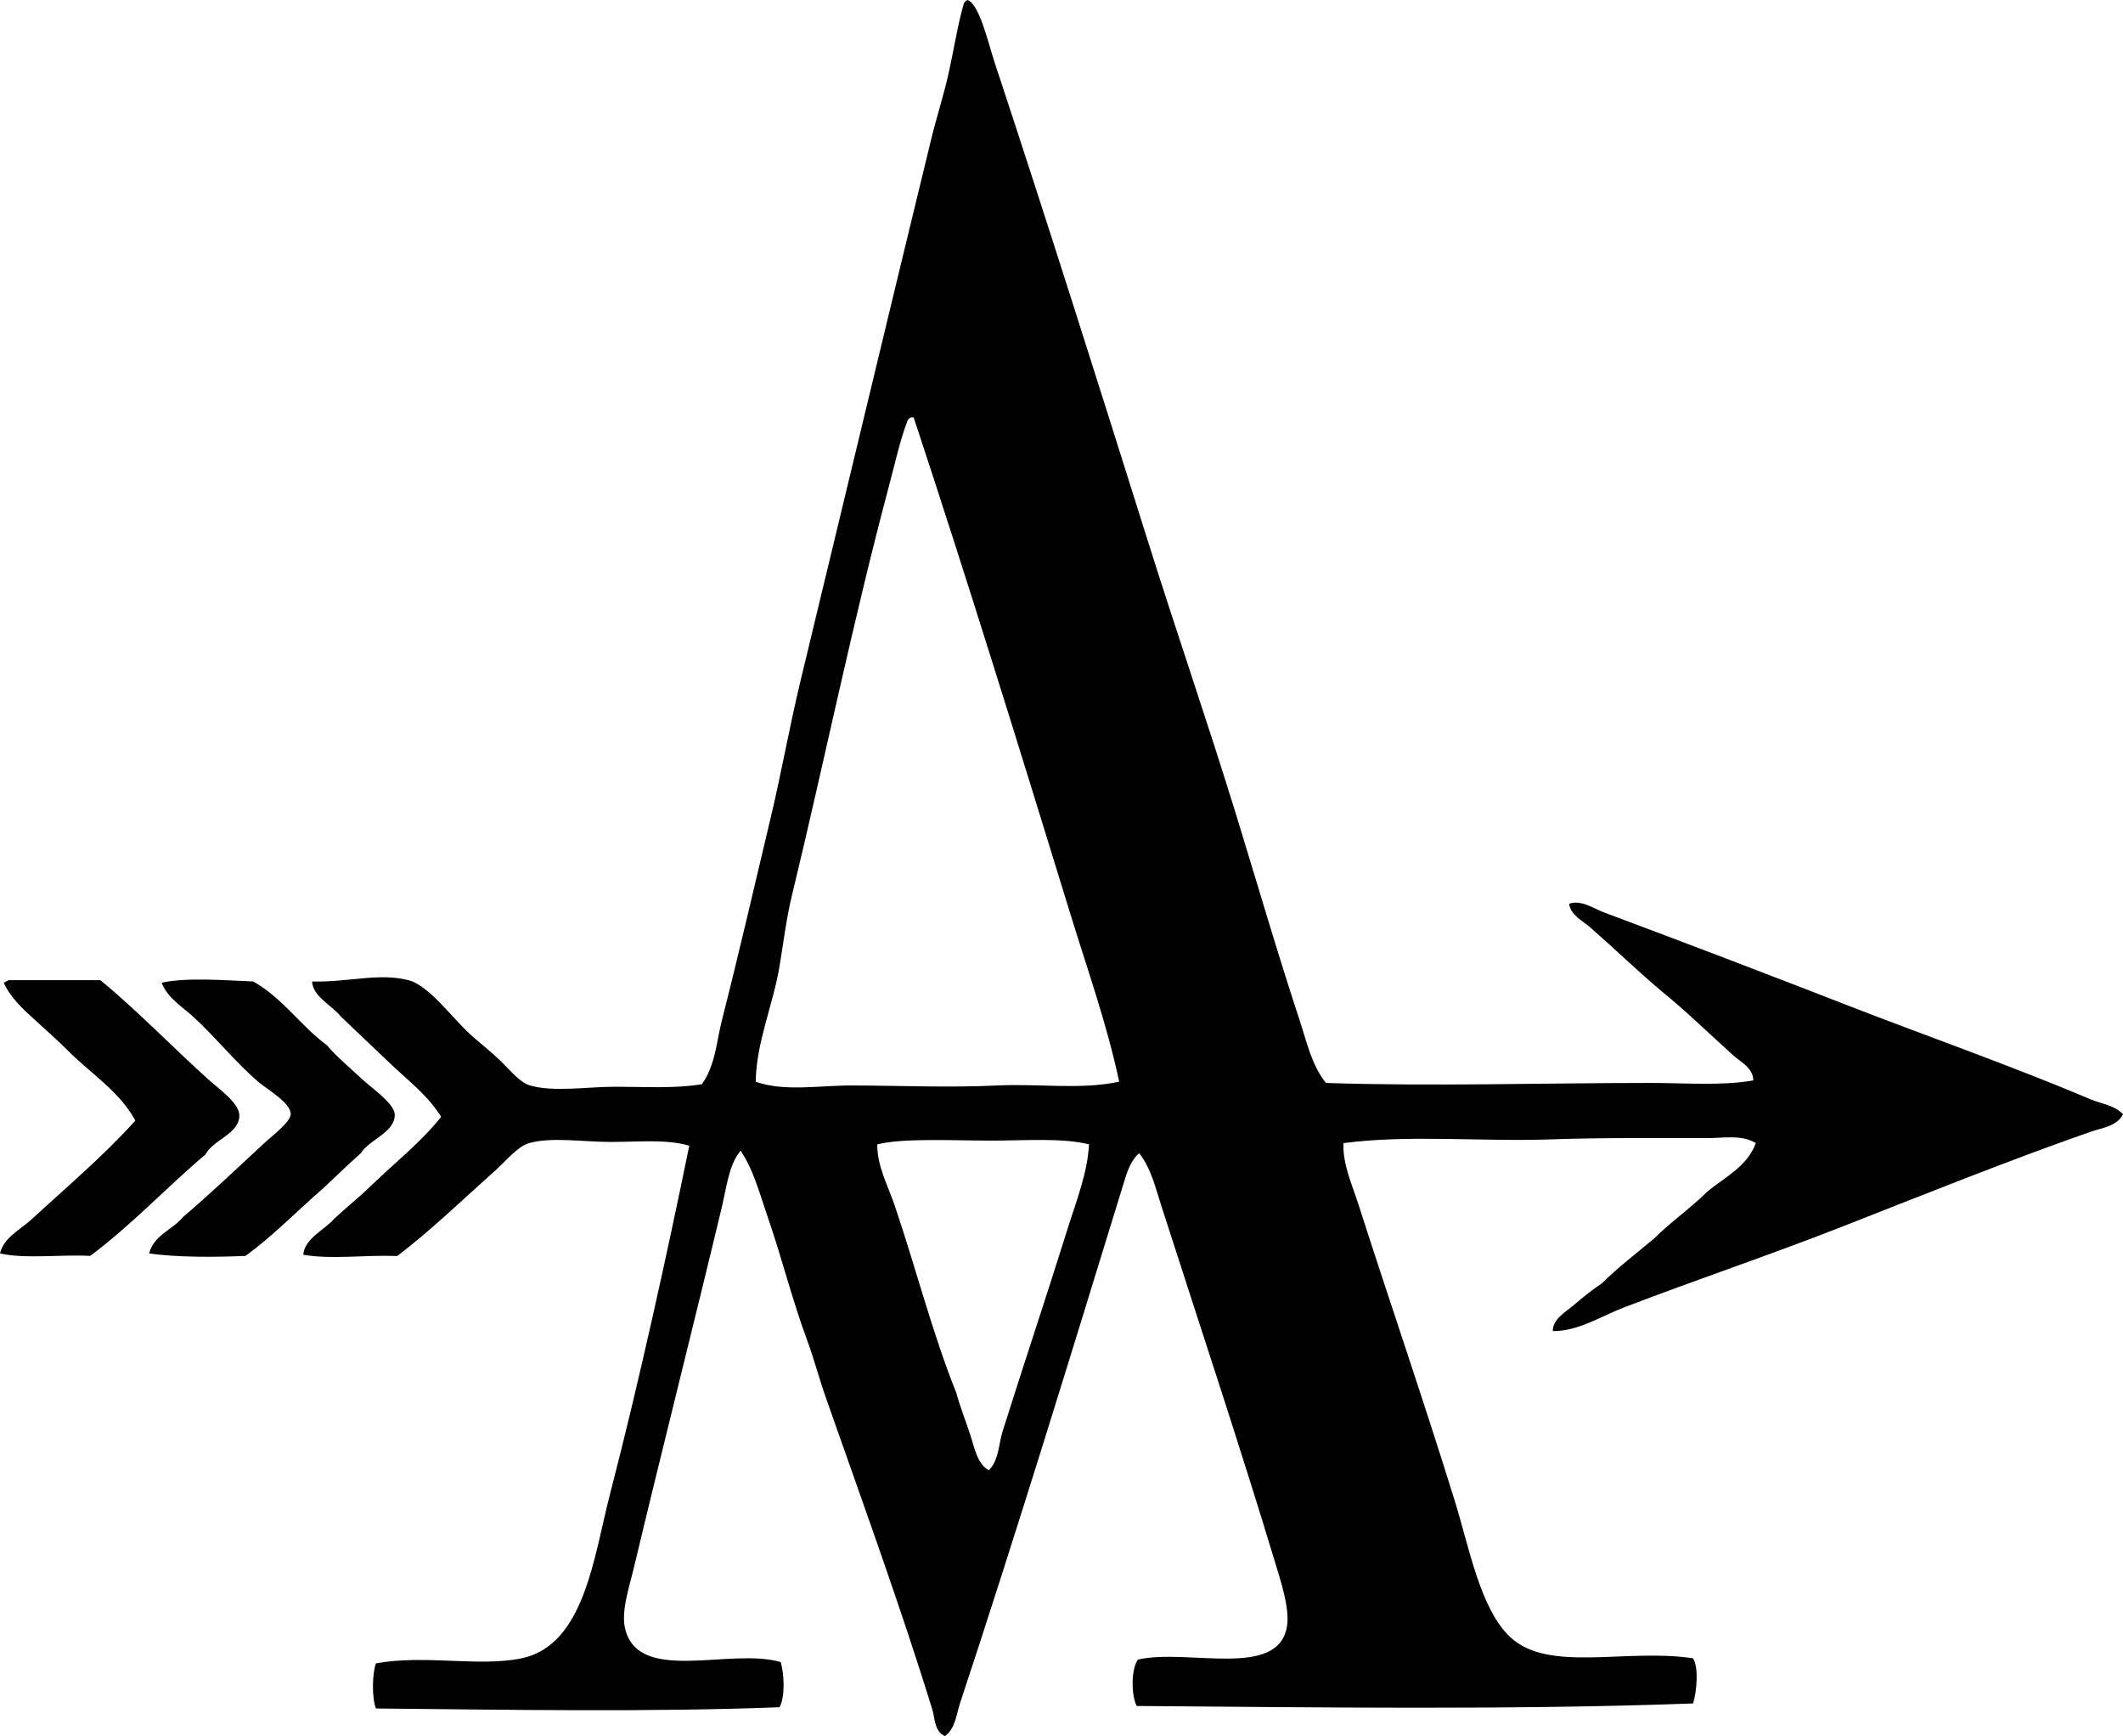<svg enable-background="new 0 0 79.94 65.358" viewBox="0 0 79.94 65.358" xmlns="http://www.w3.org/2000/svg"><g clip-rule="evenodd" fill-rule="evenodd"><path d="m36.431 0c.448.143.788 1.65 1.038 2.406 1.957 5.911 3.892 12.048 5.758 17.98 1.079 3.431 2.26 6.85 3.304 10.24.8 2.602 1.549 5.188 2.406 7.787.266.806.449 1.689.991 2.359 3.965.134 8.201-.001 12.223 0 1.325 0 2.65.115 3.869-.095-.006-.472-.477-.693-.755-.944-.879-.788-1.739-1.634-2.689-2.406-.918-.773-1.773-1.602-2.69-2.406-.29-.255-.74-.455-.803-.896.468-.157.919.179 1.322.33 3.036 1.134 6.117 2.31 9.154 3.492 3.024 1.177 6.141 2.264 9.155 3.539.41.174.911.222 1.227.566-.232.457-.813.516-1.227.66-3.141 1.1-6.272 2.365-9.391 3.587-2.701 1.058-5.466 1.987-8.164 3.021-.881.337-1.713.896-2.69.896-.009-.448.482-.719.803-.991.336-.286.696-.578 1.038-.802.617-.61 1.313-1.141 1.981-1.699.621-.622 1.358-1.128 1.982-1.746.664-.563 1.512-.941 1.841-1.841-.523-.327-1.222-.188-1.841-.188-1.96 0-3.949-.02-5.852.047-2.643.094-5.368-.185-7.834.142-.032.8.327 1.566.566 2.312 1.168 3.646 2.461 7.394 3.634 11.185.536 1.731.951 4.038 2.076 5.097 1.449 1.362 4.37.415 6.89.802.221.389.133 1.248 0 1.699-6.732.251-14.159.147-20.952.095-.21-.409-.212-1.389.047-1.746 1.874-.434 5.312.759 5.616-1.274.101-.675-.246-1.707-.472-2.454-1.357-4.485-2.822-8.875-4.248-13.308-.231-.718-.4-1.461-.849-2.029-.353.298-.485.809-.614 1.227-1.992 6.475-4.007 13.06-6.135 19.49-.137.413-.169.944-.565 1.227-.398-.168-.373-.667-.473-.991-1.189-3.866-2.648-7.864-4.011-11.75-.25-.712-.444-1.46-.708-2.171-.557-1.499-.947-3.094-1.511-4.719-.285-.825-.507-1.689-.99-2.407-.44.51-.528 1.373-.708 2.124-1.055 4.409-2.207 8.952-3.304 13.544-.193.81-.503 1.695-.33 2.359.535 2.061 3.975.668 5.852 1.227.133.437.171 1.329-.047 1.699-4.862.188-10.256.095-15.195.047-.157-.389-.144-1.308 0-1.699 1.858-.337 3.862.142 5.474-.188 2.381-.487 2.727-3.828 3.351-6.229 1.064-4.101 2.147-9.03 2.973-13.072-.855-.253-1.921-.142-2.973-.142-1.041 0-2.213-.197-3.067.047-.424.121-.874.682-1.274 1.038-1.207 1.078-2.478 2.299-3.681 3.209-1.295-.045-2.439.139-3.539-.047.049-.618.797-.928 1.18-1.368.446-.419.929-.801 1.368-1.228.888-.858 1.868-1.624 2.644-2.595-.471-.768-1.2-1.334-1.841-1.936-.649-.608-1.287-1.229-1.935-1.841-.343-.43-1.05-.739-1.085-1.32 1.39.034 2.506-.336 3.634-.048.758.194 1.619 1.394 2.312 2.029.349.319.769.642 1.133.991.391.376.743.834 1.132.944.907.256 2.127.047 3.21.047 1.131 0 2.236.075 3.256-.095.507-.702.551-1.604.755-2.406.635-2.497 1.228-5.069 1.841-7.645.407-1.712.714-3.462 1.132-5.19 1.614-6.673 3.268-13.603 4.908-20.34.202-.829.475-1.664.66-2.501.197-.885.328-1.767.566-2.596.025-.069.073-.117.141-.142zm-2.265 15.855c-.261.67-.471 1.609-.708 2.501-1.363 5.122-2.412 10.289-3.634 15.337-.221.91-.32 1.783-.472 2.69-.245 1.463-.877 2.869-.896 4.341 1.062.386 2.393.139 3.633.143 1.79.005 3.642.087 5.475 0 1.564-.075 3.135.17 4.578-.143-.46-2.166-1.2-4.237-1.841-6.323-1.937-6.303-3.854-12.503-5.898-18.687-.032 0-.063 0-.095 0-.069.026-.116.073-.142.141zm3.161 27.088c-1.538-.001-3.316-.102-4.294.142-.01.818.403 1.55.66 2.312.814 2.408 1.416 4.797 2.312 7.032.136.5.346 1.038.519 1.557.166.497.26 1.116.708 1.369.386-.384.369-.986.519-1.463.799-2.539 1.657-5.092 2.454-7.646.323-1.033.741-2.066.802-3.161-1.004-.253-2.335-.142-3.68-.142z"/><path d="m5.615 47.19c.183-.699.88-.883 1.274-1.369 1.053-.893 2.007-1.812 3.114-2.831.205-.188.934-.746.944-1.038.015-.427-.894-.939-1.228-1.228-.871-.75-1.619-1.693-2.454-2.454-.415-.378-.957-.695-1.18-1.273.965-.205 2.328-.09 3.445-.047 1.111.618 1.786 1.674 2.784 2.406.295.366.801.79 1.321 1.274.358.333 1.214.92 1.228 1.321.022.686-.957.945-1.274 1.463-.484.428-.944.881-1.416 1.321-.977.848-1.873 1.776-2.926 2.548-1.107.05-2.569.061-3.632-.093z"/><path d="m.33 36.902h3.444c1.254 1.011 2.68 2.482 4.059 3.728.406.366 1.183.903 1.18 1.368-.003.695-.984.904-1.273 1.463-1.475 1.248-2.784 2.658-4.342 3.822-1.104-.058-2.451.123-3.398-.093.139-.597.767-.894 1.18-1.274 1.284-1.185 2.733-2.408 3.917-3.729-.593-1.09-1.657-1.751-2.502-2.595-.428-.429-.871-.819-1.321-1.228-.42-.382-.896-.827-1.133-1.368.07-.023.119-.069.189-.094z"/></g></svg>